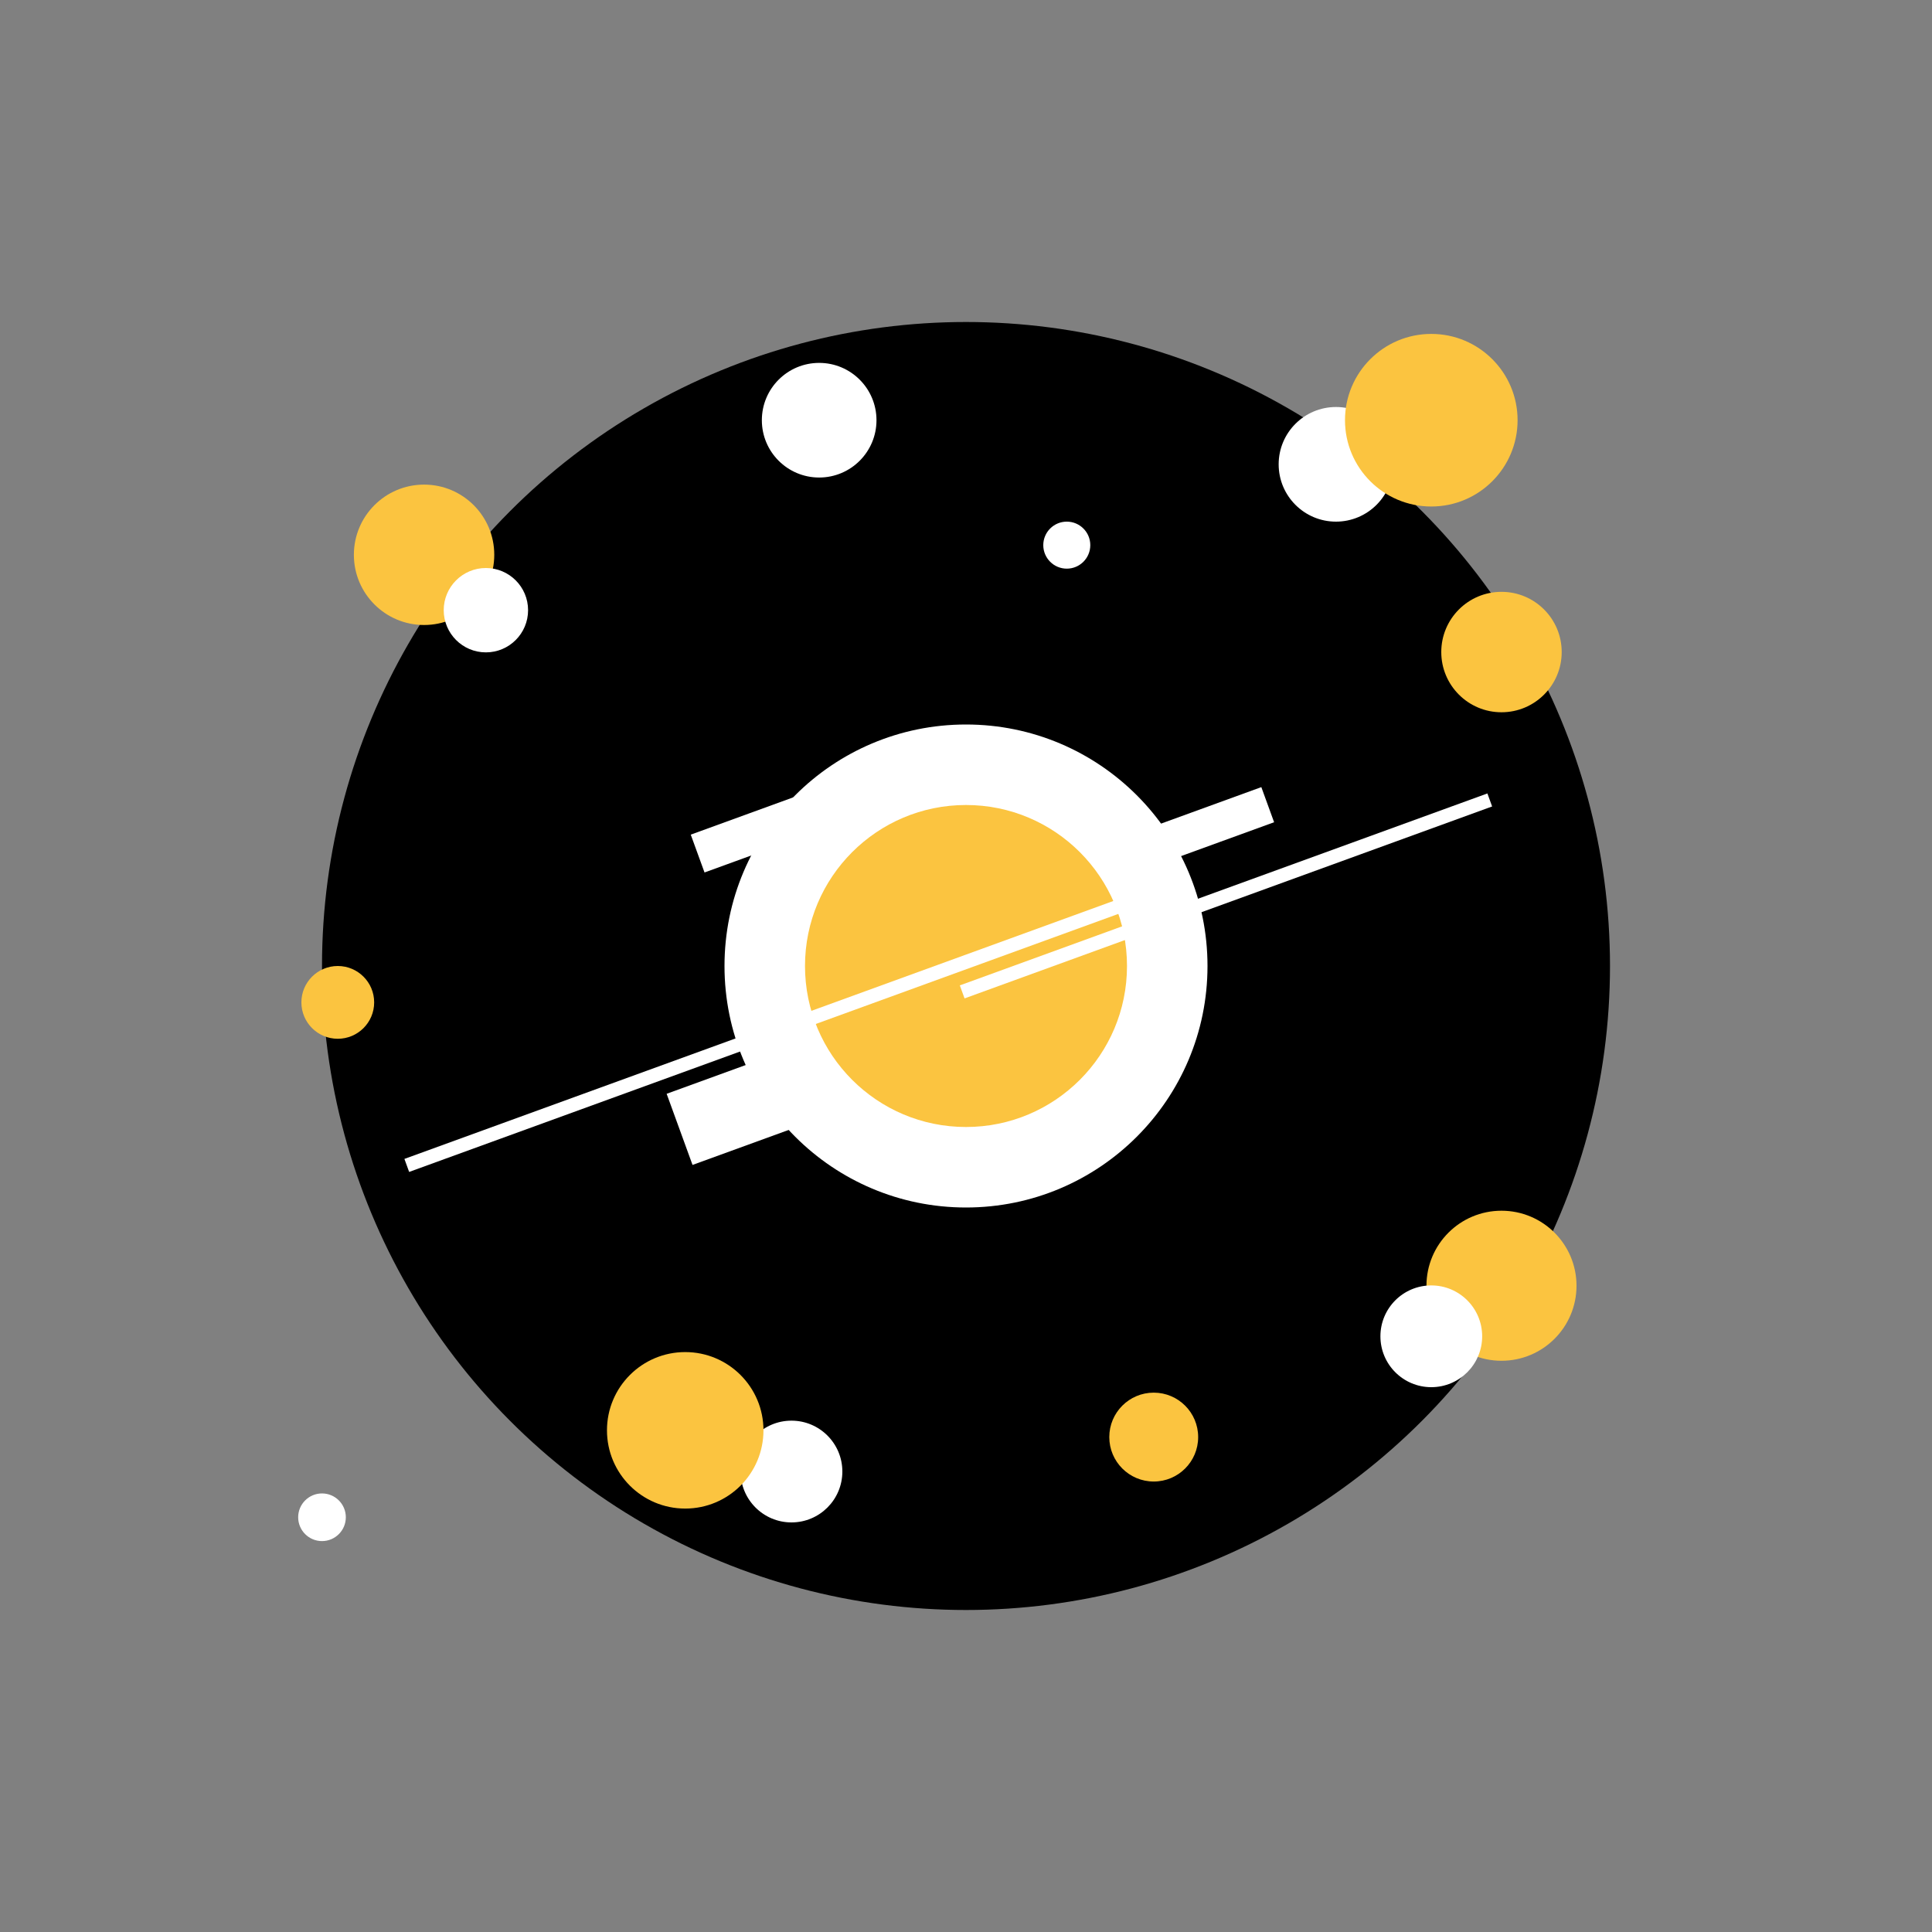 <?xml version="1.0" encoding="utf-8"?>
<!-- Generator: Adobe Illustrator 17.1.0, SVG Export Plug-In . SVG Version: 6.00 Build 0)  -->
<!DOCTYPE svg PUBLIC "-//W3C//DTD SVG 1.1//EN" "http://www.w3.org/Graphics/SVG/1.1/DTD/svg11.dtd">
<svg version="1.1" xmlns="http://www.w3.org/2000/svg" xmlns:xlink="http://www.w3.org/1999/xlink" x="0px" y="0px"
	 viewBox="0 0 600 600" enable-background="new 0 0 600 600" xml:space="preserve">
<rect x="0" y="0" width="600" height="600" fill="#808080" stroke="none"/>
<g id="bg">
	<circle cx="300" cy="300" r="200"/>
</g>
<g id="Layer_2">
</g>
<g id="Layer_3">
</g>
<g id="Layer_1">
	<circle fill="#FFFFFF" cx="300" cy="300" r="75"/>
	<circle fill="#FFFFFF" cx="414.9" cy="144.2" r="17.8"/>
	<circle fill="#FFFFFF" cx="254.4" cy="130.5" r="17.8"/>
	<circle fill="#FFFFFF" cx="245.8" cy="457" r="15.8"/>
	<circle fill="#FFFFFF" cx="100" cy="471.2" r="7.4"/>
	<circle fill="#FBC440" cx="300" cy="300" r="50"/>
	<circle fill="#FBC440" cx="444.5" cy="130.5" r="26.8"/>
	<circle fill="#FBC440" cx="466.3" cy="202.5" r="18.7"/>
	<circle fill="#FBC440" cx="131.7" cy="172.3" r="21.8"/>
	<circle fill="#FBC440" cx="212.8" cy="444.2" r="24.3"/>
	<circle fill="#FBC440" cx="104.9" cy="311.3" r="11.3"/>
	<circle fill="#FBC440" cx="358.3" cy="446.3" r="13.8"/>
	<circle fill="#FBC440" cx="466.3" cy="399.3" r="23.3"/>
	
		<rect x="118.9" y="317.6" transform="matrix(0.94 -0.342 0.342 0.94 -94.792 102.031)" fill="#FFFFFF" width="246" height="4.3"/>
	
		<rect x="293.5" y="276" transform="matrix(0.94 -0.342 0.342 0.94 -72.201 146.959)" fill="#FFFFFF" width="174.3" height="4.3"/>
	
		<rect x="345" y="252.6" transform="matrix(0.94 -0.342 0.342 0.94 -66.065 142.127)" fill="#FFFFFF" width="50.1" height="11.6"/>
	
		<rect x="209.5" y="330.5" transform="matrix(0.94 -0.342 0.342 0.94 -102.927 100.667)" fill="#FFFFFF" width="49" height="23.5"/>
	
		<rect x="215" y="249.6" transform="matrix(0.94 -0.342 0.342 0.94 -72.943 98.112)" fill="#FFFFFF" width="53.4" height="12.5"/>
	<circle fill="#FFFFFF" cx="150.9" cy="189.5" r="13.1"/>
	<circle fill="#FFFFFF" cx="331.3" cy="169.3" r="7.3"/>
	<circle fill="#FFFFFF" cx="444.5" cy="415" r="15.8"/>
</g>
</svg>
